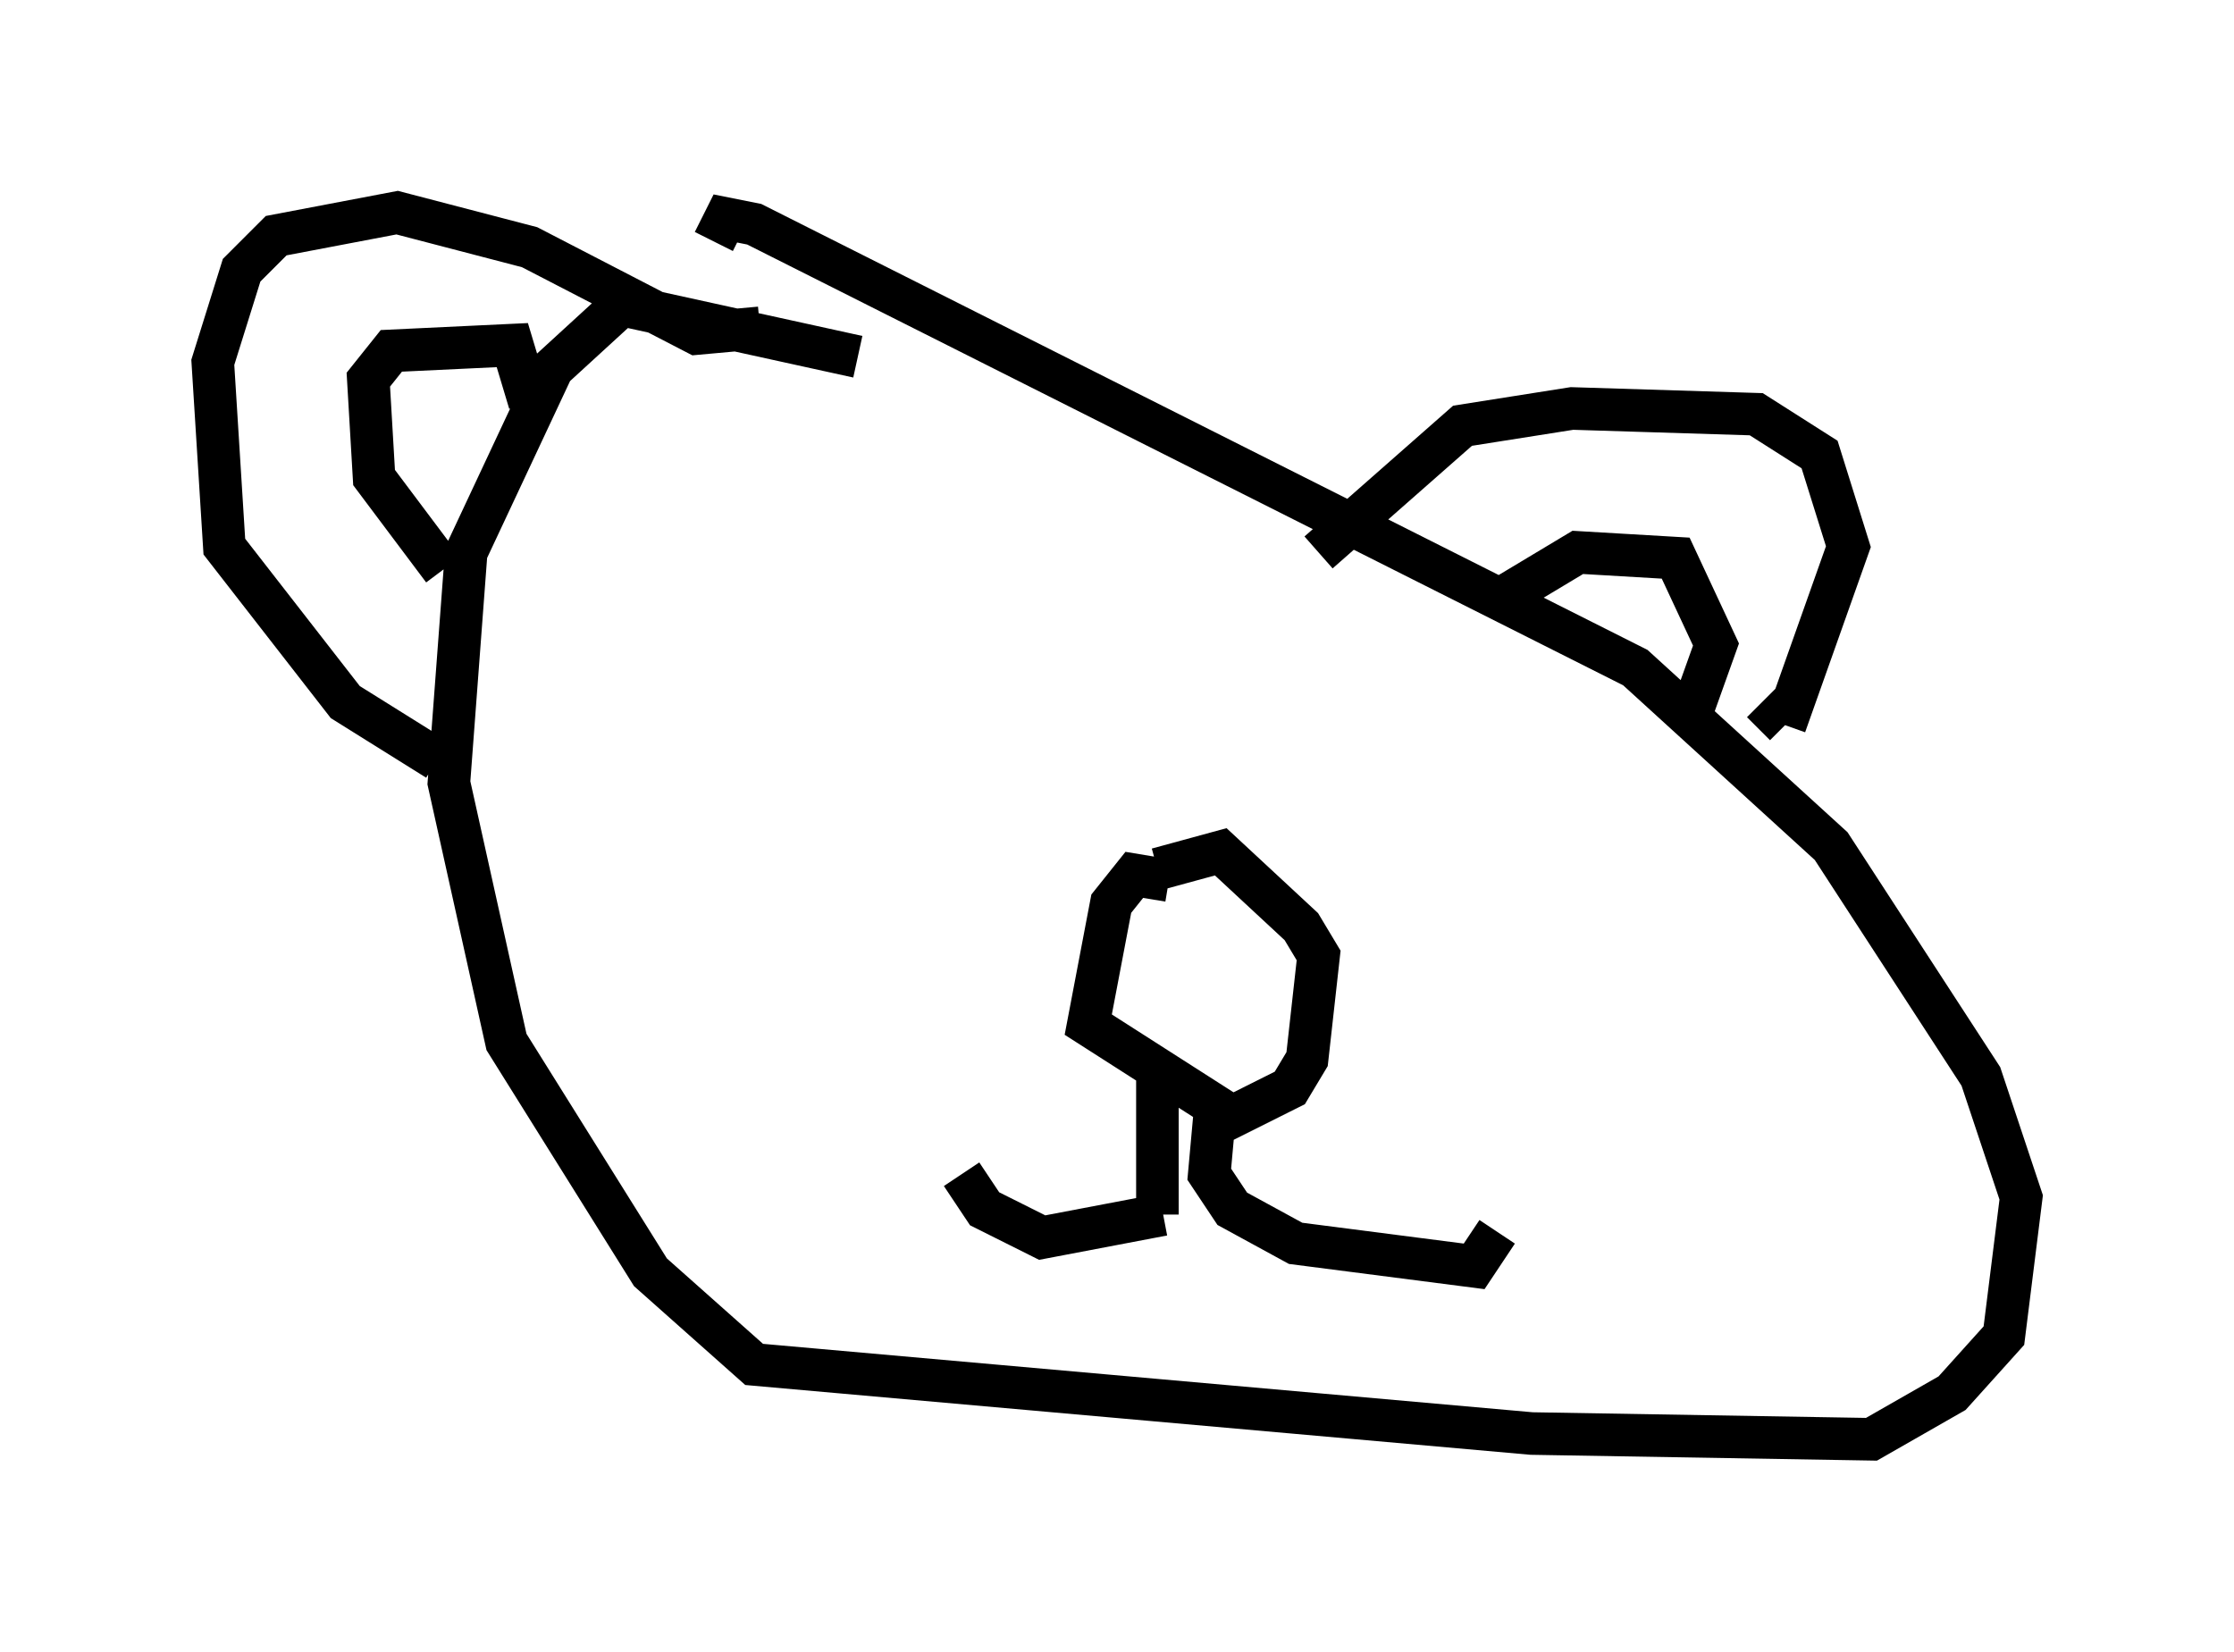 <?xml version="1.0" encoding="utf-8" ?>
<svg baseProfile="full" height="38.822" version="1.1" width="52.489" xmlns="http://www.w3.org/2000/svg" xmlns:ev="http://www.w3.org/2001/xml-events" xmlns:xlink="http://www.w3.org/1999/xlink"><defs /><rect fill="white" height="38.822" width="52.489" x="0" y="0" /><path d="M26.38, 8.654 m-6.225, -0.271 l-5.548, -1.218 -1.624, 1.488 l-2.03, 4.33 -0.406, 5.413 l1.353, 6.089 3.383, 5.413 l2.436, 2.165 18.268, 1.624 l7.984, 0.135 1.894, -1.083 l1.218, -1.353 0.406, -3.248 l-0.947, -2.842 -3.518, -5.413 l-4.601, -4.195 -20.703, -10.419 l-0.677, -0.135 -0.271, 0.541 m14.208, 7.307 l3.383, -2.977 2.571, -0.406 l4.33, 0.135 1.488, 0.947 l0.677, 2.165 -1.488, 4.195 m0.0, 0.0 l-0.541, -0.541 m-23.545, -8.796 l-1.488, 0.135 -3.924, -2.03 l-3.112, -0.812 -2.842, 0.541 l-0.812, 0.812 -0.677, 2.165 l0.271, 4.33 2.842, 3.654 l2.165, 1.353 m0.135, -4.465 l-1.624, -2.165 -0.135, -2.3 l0.541, -0.677 2.842, -0.135 l0.406, 1.353 m22.598, 4.465 l0.0, 0.271 m0.0, 0.0 l2.03, -1.218 2.3, 0.135 l0.947, 2.03 -0.677, 1.894 m-12.178, 3.654 l-0.812, -0.135 -0.541, 0.677 l-0.541, 2.842 3.383, 2.165 l1.353, -0.677 0.406, -0.677 l0.271, -2.436 -0.406, -0.677 l-1.894, -1.759 -1.488, 0.406 m0.0, 4.871 l0.0, 3.248 m0.135, 0.0 l-2.842, 0.541 -1.353, -0.677 l-0.541, -0.812 m5.954, -1.488 l-0.135, 1.488 0.541, 0.812 l1.488, 0.812 4.195, 0.541 l0.541, -0.812 " fill="none" stroke="black" stroke-width="1" /></svg>